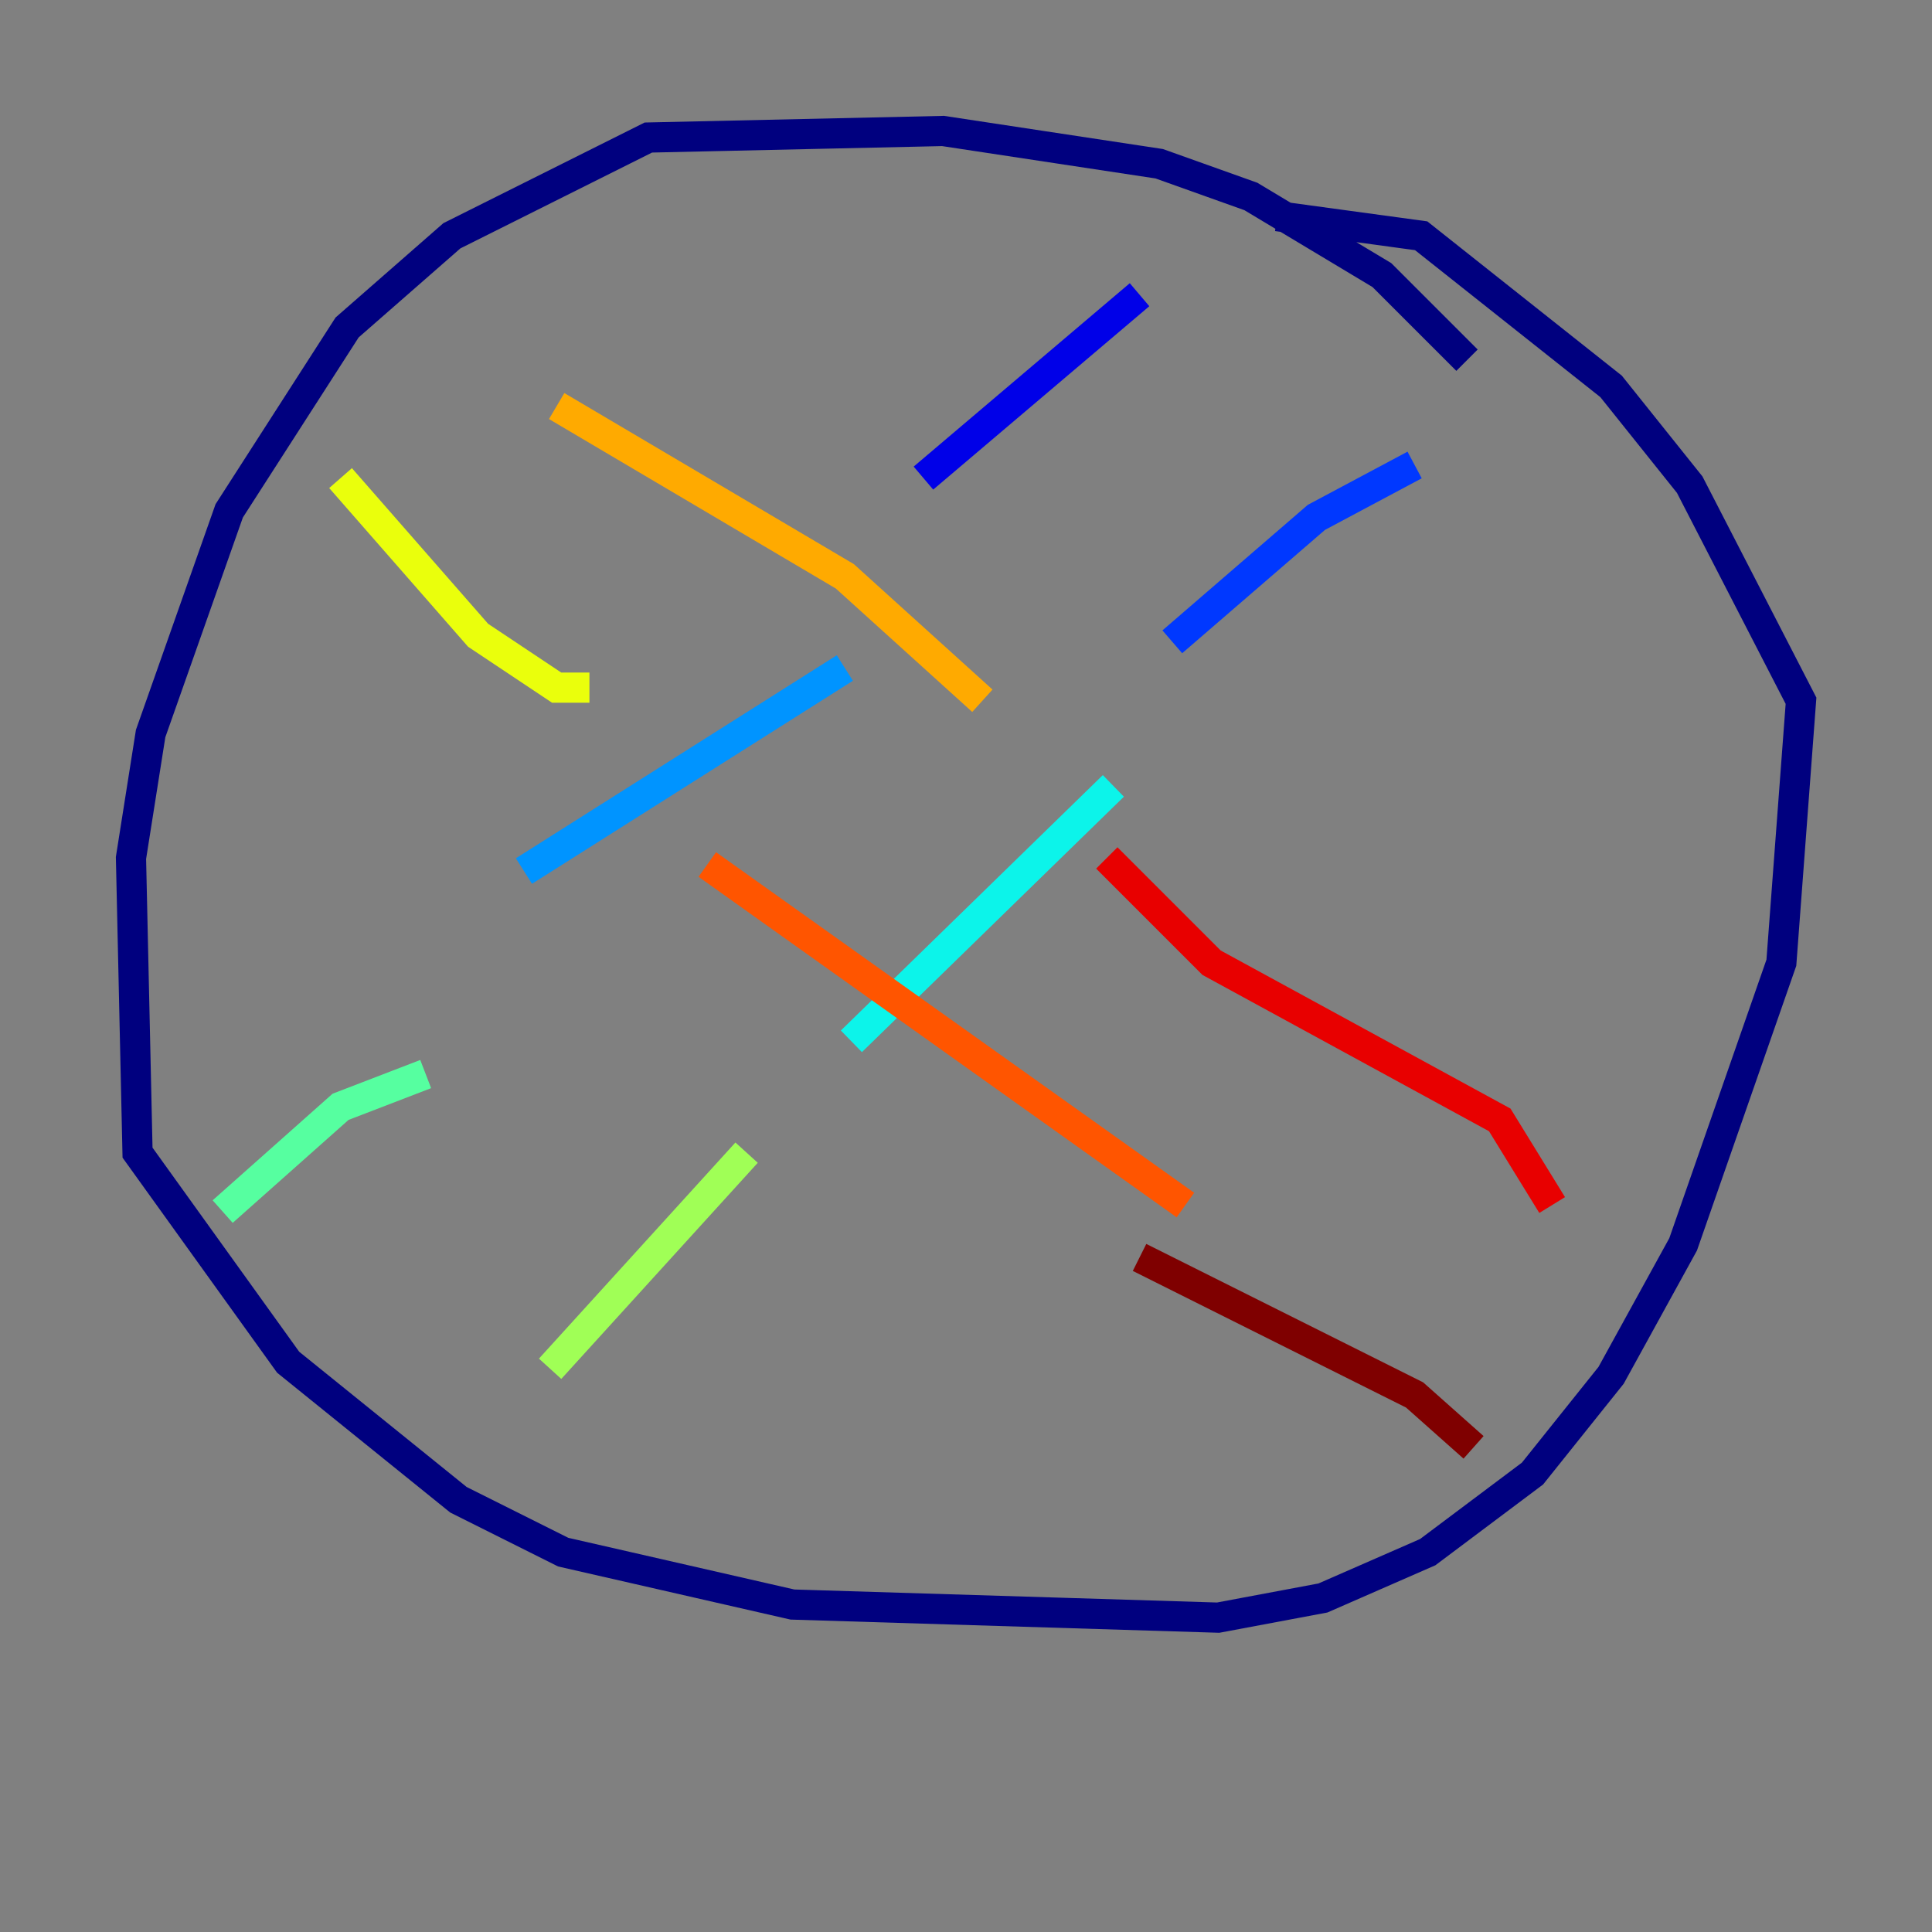 <?xml version="1.0" encoding="utf-8" ?>
<svg baseProfile="tiny" height="128" version="1.2" viewBox="0,0,128,128" width="128" xmlns="http://www.w3.org/2000/svg" xmlns:ev="http://www.w3.org/2001/xml-events" xmlns:xlink="http://www.w3.org/1999/xlink"><rect x="0" y="0" width="128" height="128" fill="#808080" stroke="none"/><defs /><polyline fill="none" points="97.193,23.864 91.552,18.224 82.875,13.017 76.8,10.848 62.481,8.678 42.956,9.112 29.939,15.62 22.997,21.695 15.186,33.844 9.98,48.597 8.678,56.841 9.112,76.366 19.091,90.251 30.373,99.363 37.315,102.834 52.502,106.305 80.705,107.173 87.647,105.871 94.59,102.834 101.532,97.627 106.739,91.119 111.512,82.441 118.02,63.783 119.322,46.427 111.946,32.108 106.739,25.6 94.156,15.62 84.61,14.319" stroke="#00007f" stroke-width="2" /><polyline fill="none" points="75.498,19.525 61.18,31.675" stroke="#0000e8" stroke-width="2" /><polyline fill="none" points="93.722,30.807 87.214,34.278 77.668,42.522" stroke="#0038ff" stroke-width="2" /><polyline fill="none" points="55.973,44.258 34.712,57.709" stroke="#0094ff" stroke-width="2" /><polyline fill="none" points="73.763,52.068 56.407,68.99" stroke="#0cf4ea" stroke-width="2" /><polyline fill="none" points="28.203,71.159 22.563,73.329 14.752,80.271" stroke="#56ffa0" stroke-width="2" /><polyline fill="none" points="49.464,76.366 36.447,90.685" stroke="#a0ff56" stroke-width="2" /><polyline fill="none" points="22.563,31.675 31.675,42.088 36.881,45.559 39.051,45.559" stroke="#eaff0c" stroke-width="2" /><polyline fill="none" points="36.881,26.902 55.973,38.183 65.085,46.427" stroke="#ffaa00" stroke-width="2" /><polyline fill="none" points="46.861,57.275 78.536,79.837" stroke="#ff5500" stroke-width="2" /><polyline fill="none" points="73.329,56.841 80.271,63.783 99.363,74.197 102.834,79.837" stroke="#e80000" stroke-width="2" /><polyline fill="none" points="75.498,83.308 93.722,92.42 97.627,95.891" stroke="#7f0000" stroke-width="2" /></svg>